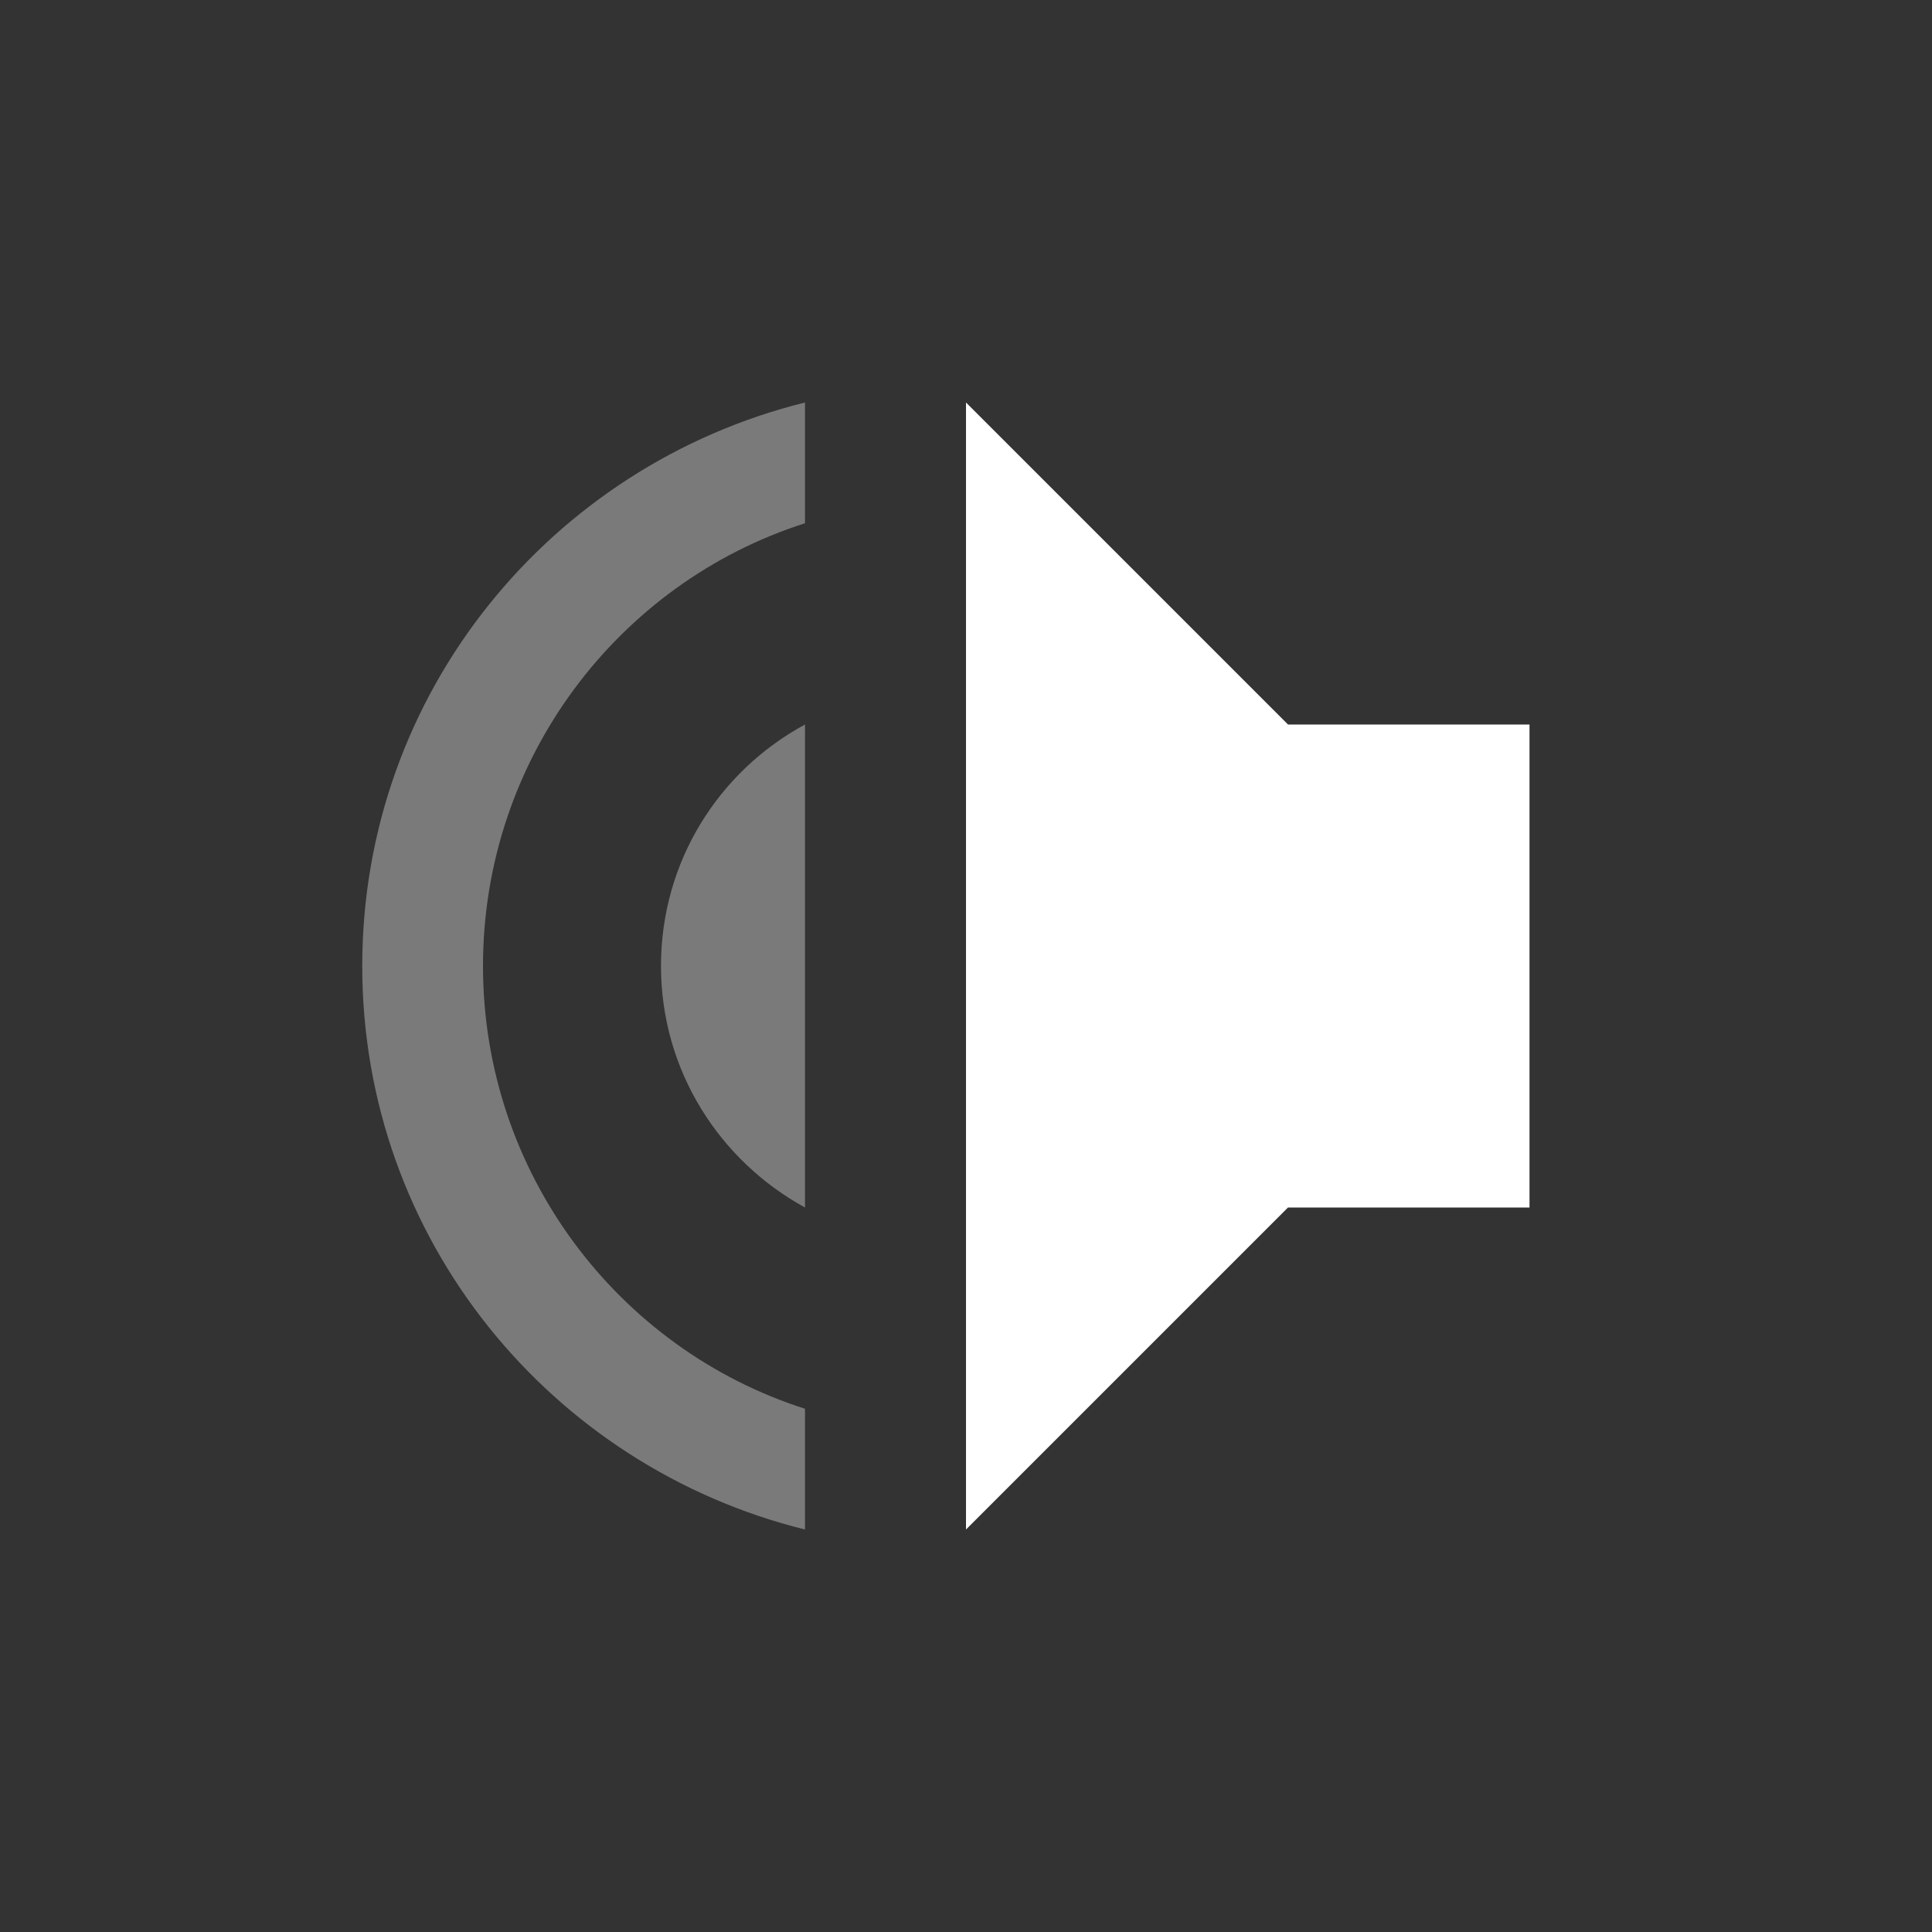 <svg xmlns="http://www.w3.org/2000/svg" width="24" height="24" version="1.1">
 <rect width="100%" height="100%" fill="#333333" stroke="none"/>
 <defs>
  <style id="current-color-scheme" type="text/css">
   .ColorScheme-Text { color:#ffffff; } .ColorScheme-Highlight { color:#721f6a; } .ColorScheme-NeutralText { color:#ef8d6c; } .ColorScheme-PositiveText { color:#e95e2f; } .ColorScheme-NegativeText { color:#671c60; }
  </style>
 </defs>
 <path style="fill:currentColor" class="ColorScheme-Text" d="m 12,5 4,4 h 3 v 6 h -3 l -4,4 z"/>
 <path style="opacity:.35;fill:currentColor" class="ColorScheme-Text" d="M 10,5 V 6.5 C 7.68,7.24 6,9.43 6,12 c 0,2.57 1.68,4.76 4,5.5 V 19 C 6.85,18.22 4.5,15.4 4.5,12 4.5,8.6 6.85,5.78 10,5 Z m 0,4 v 6 C 8.94,14.42 8.211,13.3 8.211,12 8.211,10.7 8.93,9.58 10,9 Z"/>
</svg>
